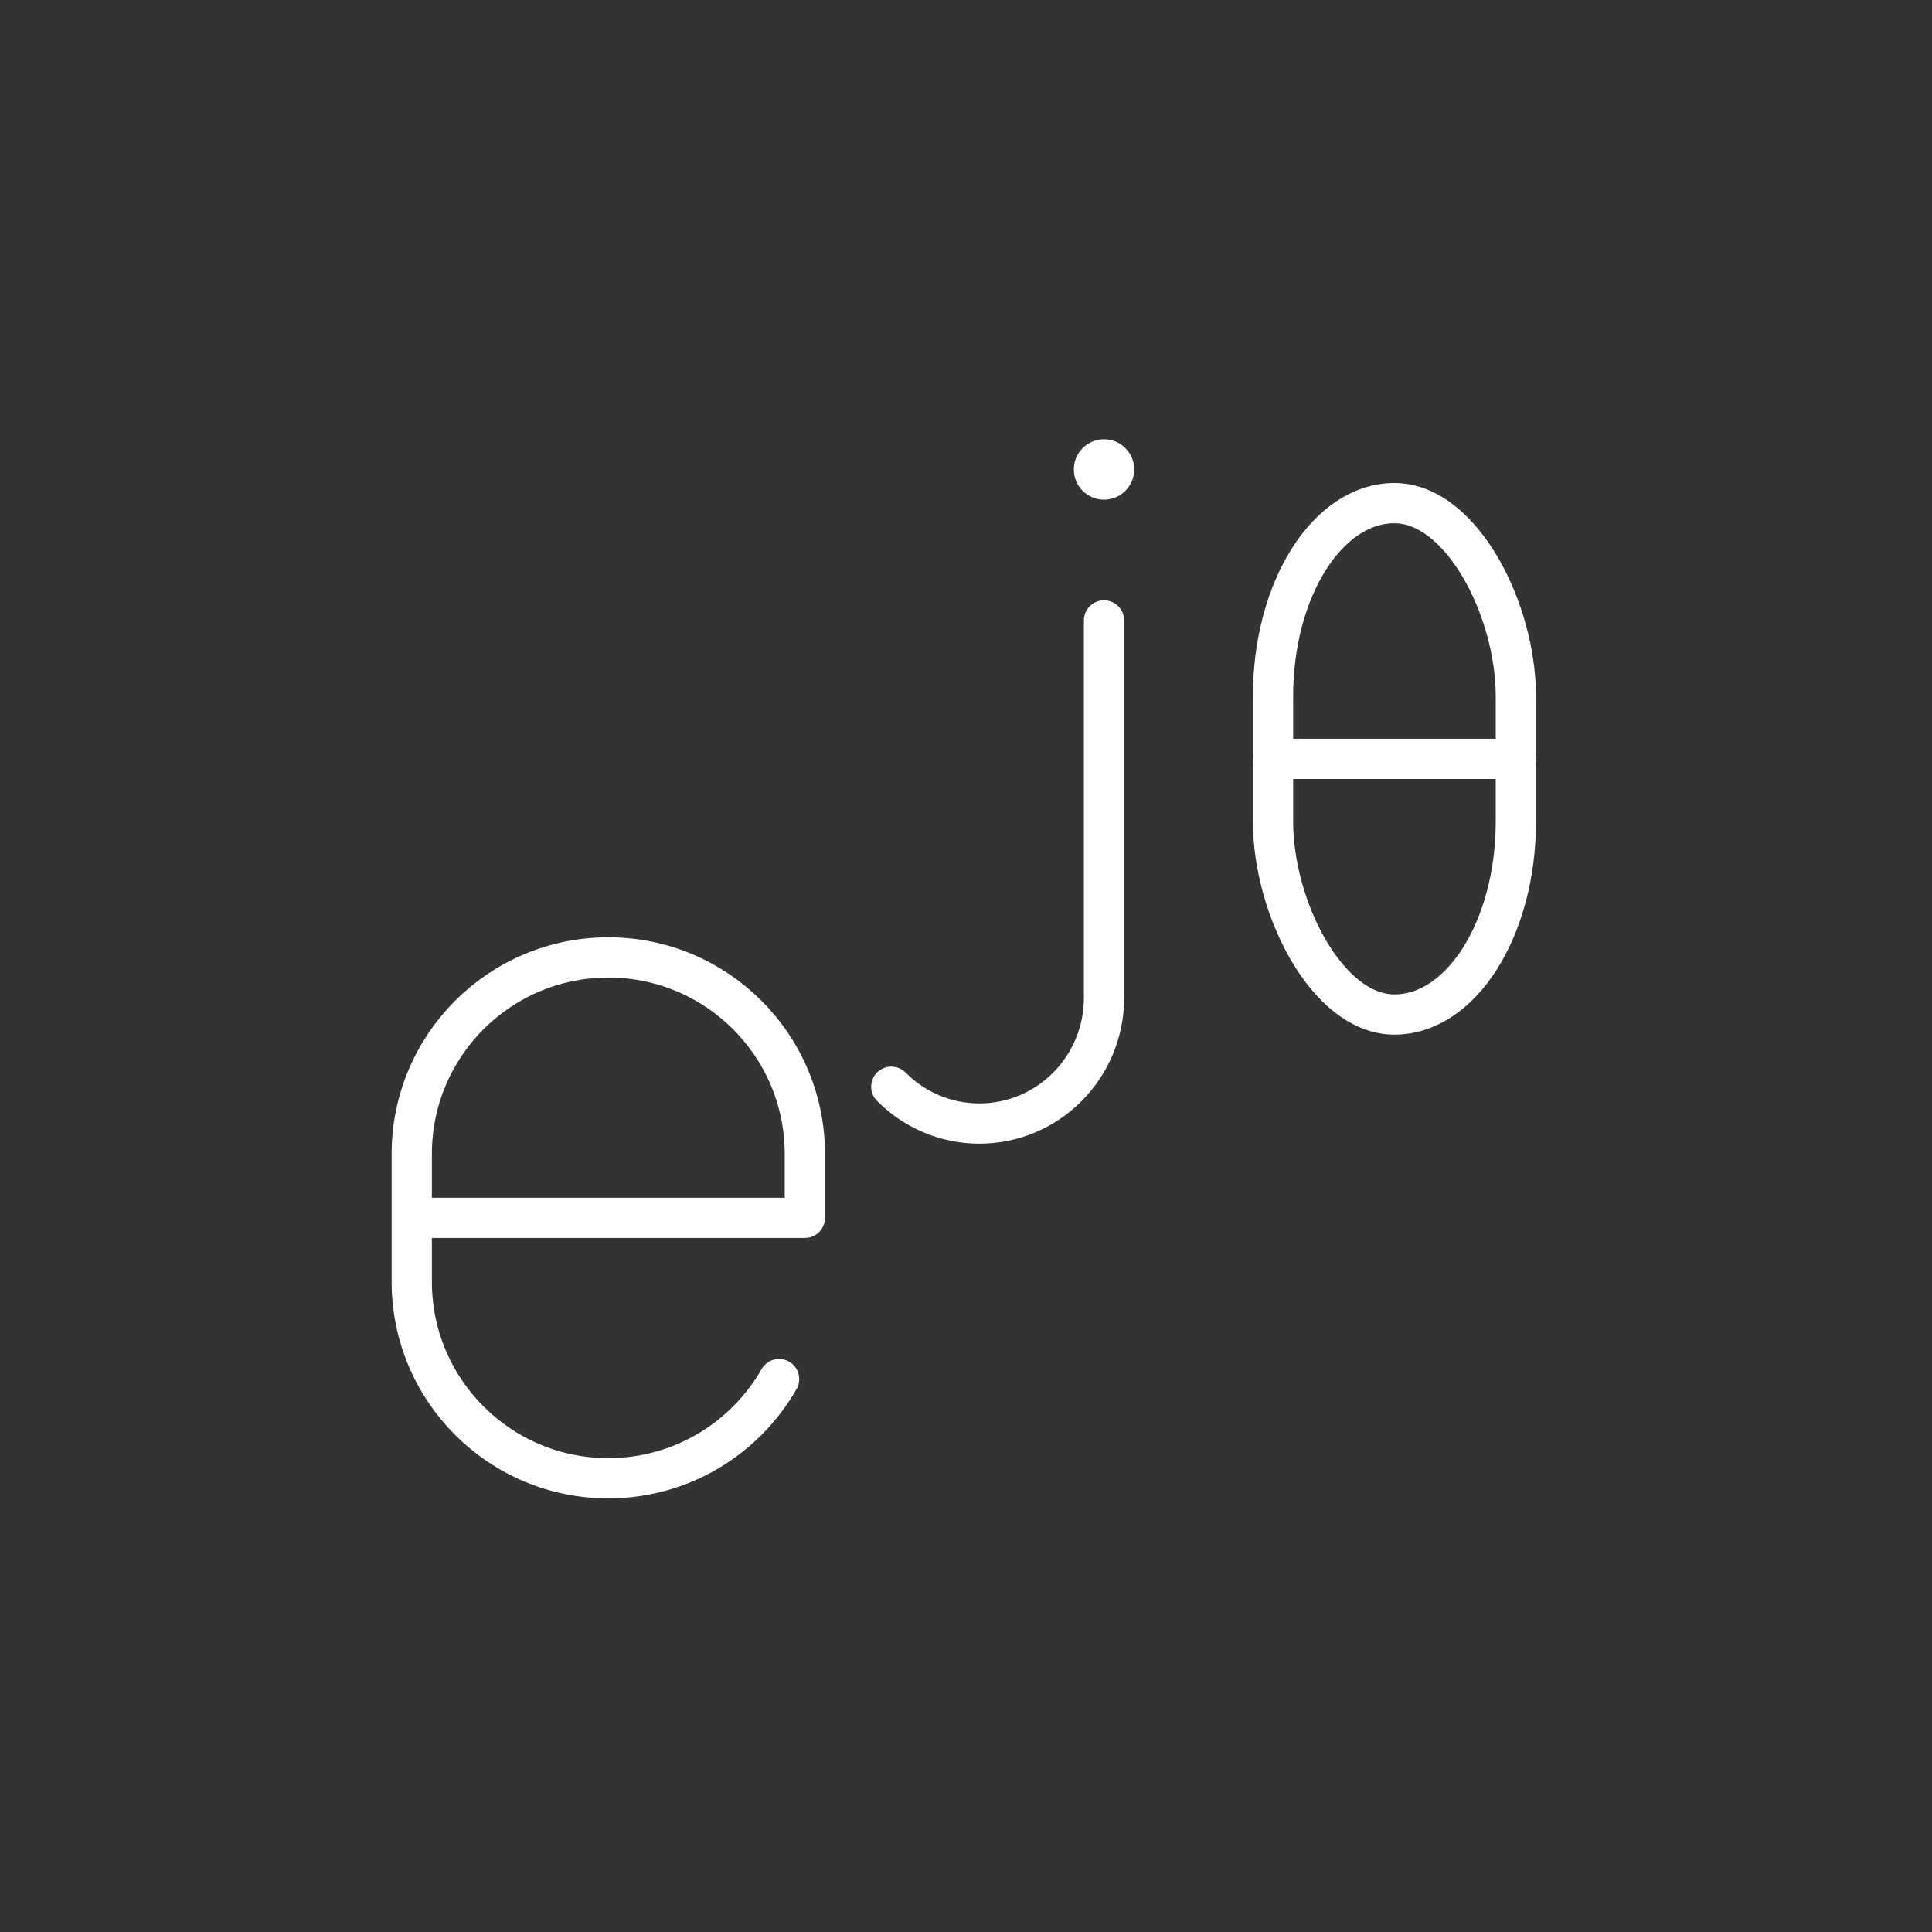 <?xml version="1.0" encoding="UTF-8" standalone="no"?>
<svg
   id="a"
   viewBox="0 0 48 48"
   version="1.1"
   sodipodi:docname="alexcalc.svg"
   inkscape:version="1.3.2 (091e20ef0f, 2023-11-25, custom)"
   xml:space="preserve"
   xmlns:inkscape="http://www.inkscape.org/namespaces/inkscape"
   xmlns:sodipodi="http://sodipodi.sourceforge.net/DTD/sodipodi-0.dtd"
   xmlns="http://www.w3.org/2000/svg"
   xmlns:svg="http://www.w3.org/2000/svg"><rect x="0" y="0" width="48" height="48" fill="#333333" stroke="none"/><sodipodi:namedview
     id="namedview1"
     pagecolor="#ffffff"
     bordercolor="#666666"
     borderopacity="1.0"
     inkscape:showpageshadow="2"
     inkscape:pageopacity="0.0"
     inkscape:pagecheckerboard="0"
     inkscape:deskcolor="#d1d1d1"
     inkscape:zoom="25.013902"
     inkscape:cx="26.185438"
     inkscape:cy="26.525249"
     inkscape:window-width="1920"
     inkscape:window-height="1050"
     inkscape:window-x="0"
     inkscape:window-y="0"
     inkscape:window-maximized="1"
     inkscape:current-layer="a" /><defs
     id="defs1"><style
       id="style1">.b{fill:none;stroke:#fff;stroke-linecap:round;stroke-linejoin:round;}</style></defs><rect
     class="t"
     x="31.628"
     y="12.5"
     width="6.033"
     height="12.705"
     rx="3.017"
     ry="4.794"
     id="rect598"
     style="fill:none;stroke:#ffffff;stroke-width:1;stroke-linecap:round;stroke-linejoin:round;stroke-dasharray:none;stroke-opacity:1" /><line
     class="t"
     x1="31.628"
     y1="18.854"
     x2="37.661"
     y2="18.854"
     id="line599"
     style="fill:none;stroke:#ffffff;stroke-width:1;stroke-linecap:round;stroke-linejoin:round;stroke-dasharray:none;stroke-opacity:1" /><path
     class="t"
     d="m 27.429,15.414 v 9.375 c 0,1.726 -1.386,3.125 -3.096,3.125 v 0 c -0.855,0 -1.629,-0.35 -2.189,-0.915"
     id="path393"
     sodipodi:nodetypes="csssc"
     style="fill:none;stroke:#ffffff;stroke-width:1;stroke-linecap:round;stroke-linejoin:round;stroke-opacity:1;stroke-dasharray:none" /><circle
     class="s"
     cx="27.429"
     cy="11.664"
     r="0.75"
     id="circle393"
     style="fill:#ffffff;stroke-width:0px" /><path
     class="t"
     d="m 19.356,34.263 c -0.841,1.472 -2.426,2.464 -4.243,2.464 v 0 c -2.697,0 -4.883,-2.186 -4.883,-4.883 v -3.174 c 0,-2.697 2.186,-4.883 4.883,-4.883 v 0 c 2.697,0 4.883,2.186 4.883,4.883 v 1.587 c 0,0 -9.766,0 -9.766,0"
     id="path414"
     style="fill:none;stroke:#ffffff;stroke-width:1;stroke-linecap:round;stroke-linejoin:round;stroke-dasharray:none;stroke-opacity:1" /><path
     d="M 26.285,23.539"
     style="fill:none;stroke:#00ffff;stroke-width:1.562;stroke-linecap:round;stroke-linejoin:round;stroke-opacity:1"
     id="path1" /></svg>
